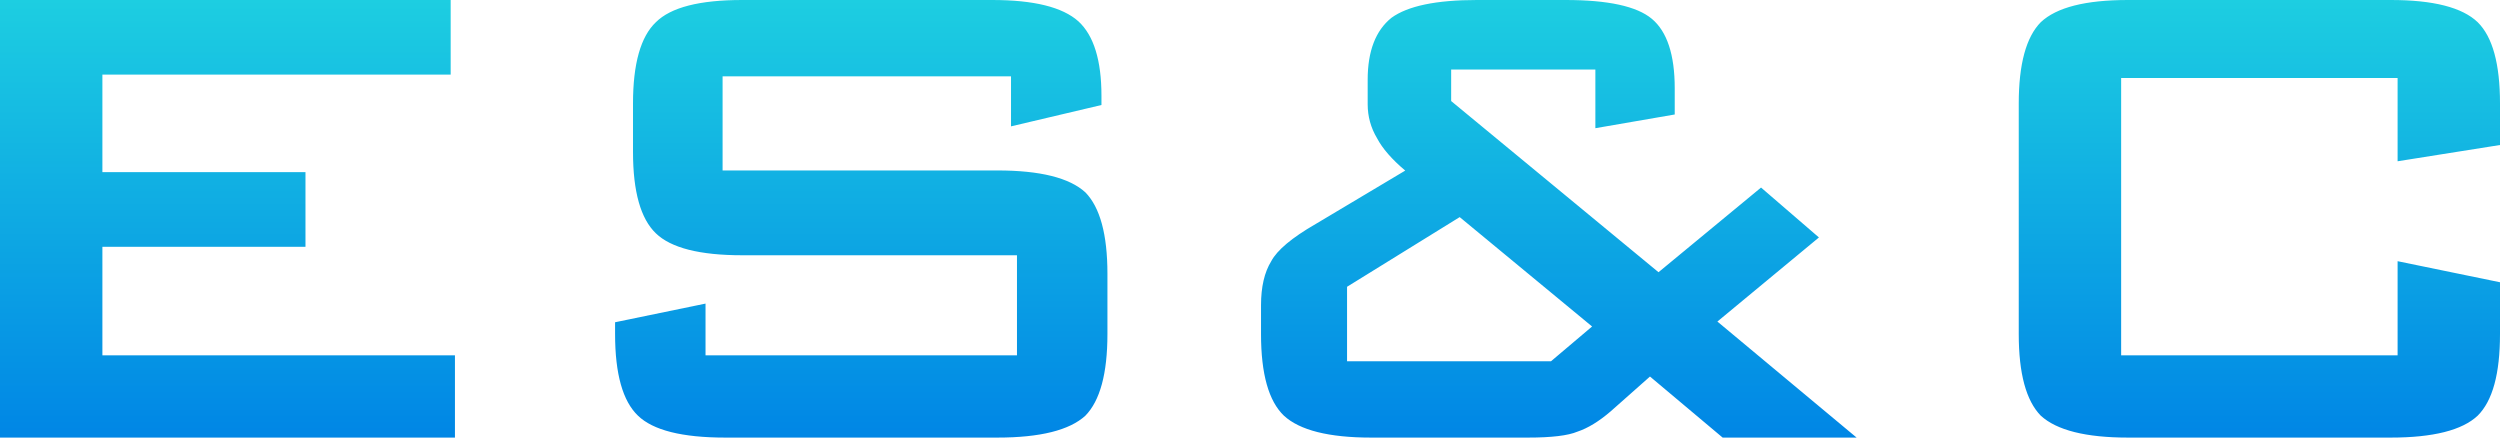 <svg width="737" height="129" viewBox="0 0 737 129" fill="none" xmlns="http://www.w3.org/2000/svg">
<path d="M0 129V0H132.859V21.999H30.186V50.749H90.054V72.751H30.186V104.75H134.118V129H0ZM298.046 22.502H213.02V50.249H294.02C306.639 50.249 315.277 52.416 319.971 56.709C324.289 61.126 326.471 69.124 326.471 80.707V98.458C326.471 110.125 324.289 118.126 319.971 122.543C315.277 126.834 306.639 129 294.02 129H213.776C201.073 129 192.519 126.834 188.075 122.543C183.589 118.249 181.325 110.25 181.325 98.458V94.999L207.989 89.499V104.75H299.805V75.25H218.807C206.273 75.25 197.803 73.083 193.359 68.792C188.873 64.501 186.609 56.5 186.609 44.791V30.5C186.609 18.792 188.873 10.793 193.359 6.541C197.761 2.166 206.23 0 218.807 0H292.512C304.754 0 313.221 2.083 317.918 6.293C322.446 10.458 324.71 17.792 324.71 28.25V30.958L298.046 37.251V22.502ZM397.112 106.501H457.233L469.348 96.25L430.318 64.001L397.112 84.541V106.501ZM404.157 129C391.747 129 383.151 126.834 378.499 122.543C374.013 118.249 371.749 110.25 371.749 98.499V90.001C371.749 84.582 372.754 80.25 374.765 77C376.485 73.75 380.844 70.085 387.848 66.042L414.259 50.291C410.32 46.958 407.551 43.792 405.958 40.752C404.115 37.667 403.191 34.333 403.191 30.751V23.501C403.191 15.084 405.539 9 410.194 5.251C415.014 1.75 423.4 0 435.389 0H461.55C474.003 0 482.515 1.834 486.958 5.542C491.445 9.291 493.709 16.125 493.709 26V33.75L470.315 37.792V20.5H427.802V29.791L488.928 80.25L519.156 55.291L536.219 70.001L506.285 94.792L547.329 129H507.836L486.414 111.001L474.843 121.25C471.362 124.251 468.05 126.25 465.031 127.249C462.264 128.416 457.401 129 450.482 129H404.157ZM706.813 23.001H625.313V104.75H706.813V77L737 83.209V98.458C737 110.167 734.82 118.168 730.418 122.543C725.848 126.834 717.294 129 704.802 129H627.324C614.871 129 606.32 126.834 601.624 122.543C597.306 118.126 595.126 110.125 595.126 98.499V30.5C595.126 18.917 597.306 10.916 601.624 6.541C606.278 2.166 614.829 0 627.324 0H704.802C717.294 0 725.848 2.166 730.418 6.541C734.82 10.877 737 18.875 737 30.5V42.75L706.813 47.541V23.001Z" fill="url(#paint0_linear_2167_488)"/>
<defs>
<linearGradient id="paint0_linear_2167_488" x1="368.5" y1="0" x2="368.5" y2="129" gradientUnits="userSpaceOnUse">
<stop stop-color="#1DCEE1"/>
<stop offset="1" stop-color="#0086E5"/>
</linearGradient>
</defs>
</svg>
